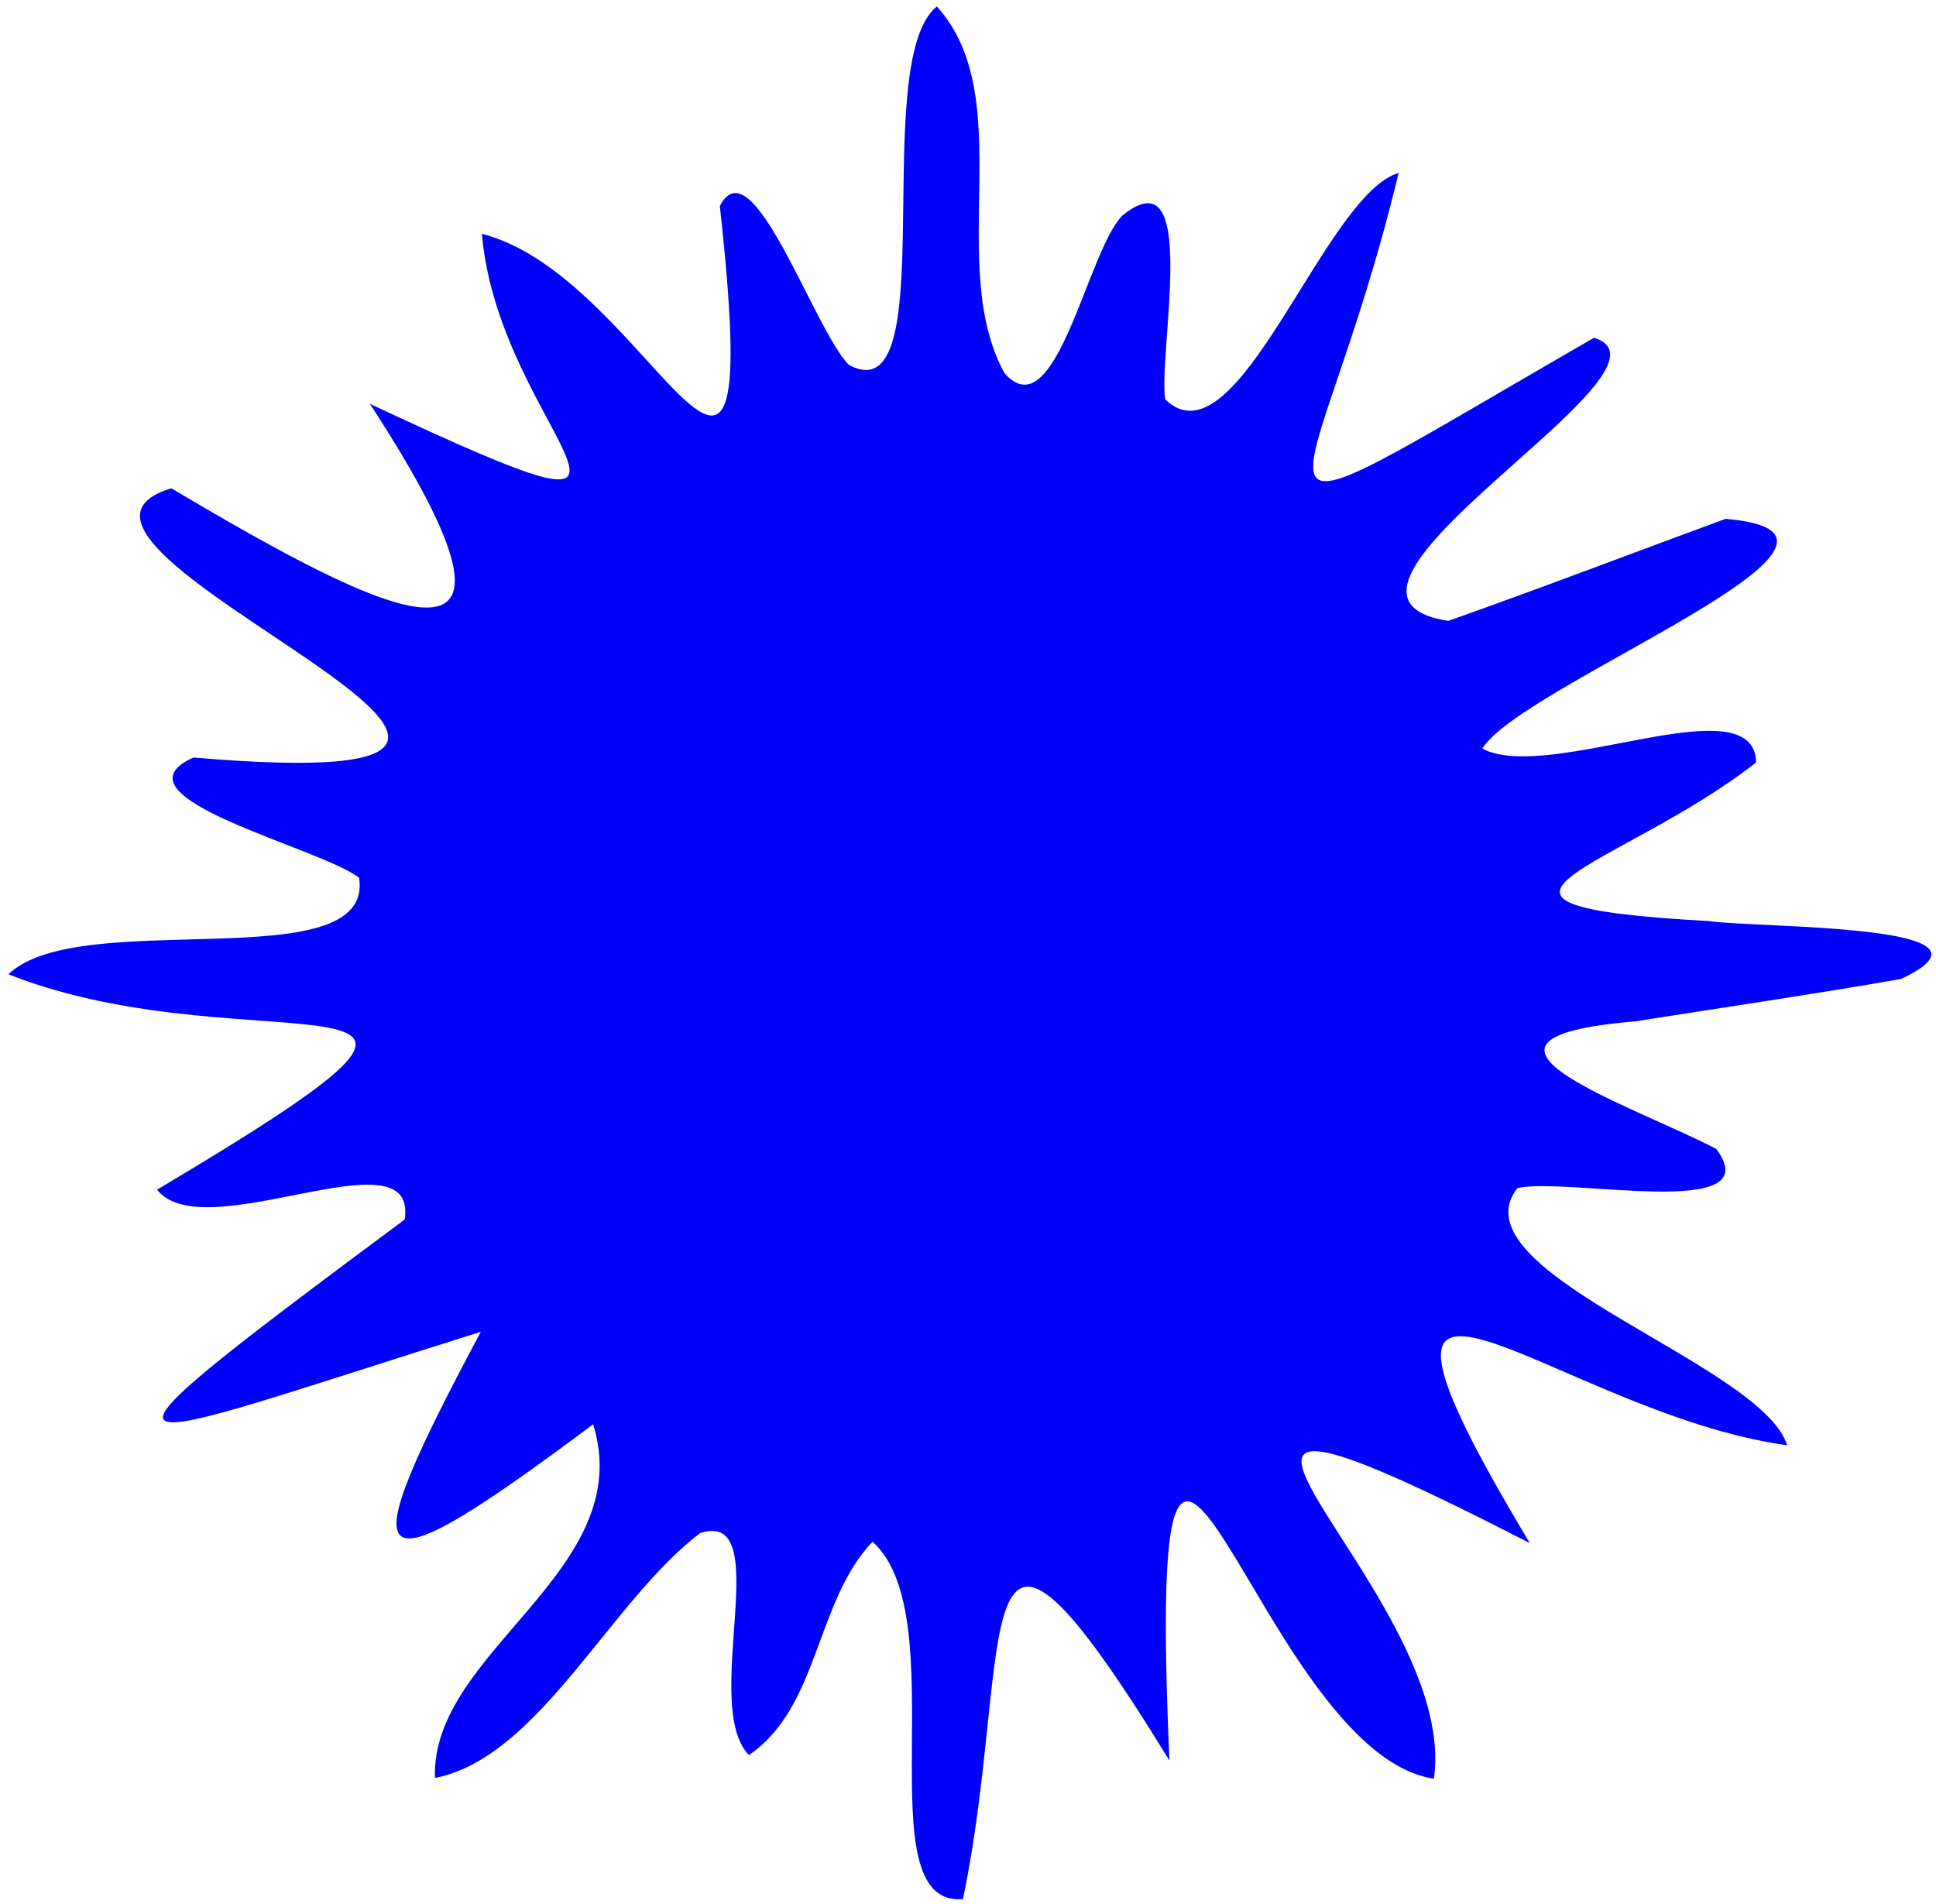 <?xml version="1.0" encoding="utf-8"?>
<!-- Generator: Adobe Illustrator 27.5.0, SVG Export Plug-In . SVG Version: 6.00 Build 0)  -->
<svg version="1.1" id="Layer_1" xmlns="http://www.w3.org/2000/svg" xmlns:xlink="http://www.w3.org/1999/xlink" x="0px" y="0px"
	 viewBox="0 0 206.61 203.22" style="enable-background:new 0 0 206.61 203.22;" xml:space="preserve">
<style type="text/css">
	.st0{fill:#0000FF;}
</style>
<g>
	<g>
		<path class="st0" d="M174.53,109.01c9.45-1.49,18.93-2.88,28.35-4.52c12.56-5.91-15.19-5.41-20.51-6.18
			c-31.14-1.73-9.43-5.56,5.05-16.94c-0.25-8.54-22.1,2.31-29.22-1.47c4.03-6.78,46.24-22.8,25.95-24.52
			c-9.87,3.62-19.68,7.39-29.59,10.89c-18.3-2.84,26.39-26.92,15.55-30.22c-42.77,24.69-29.88,20.01-20.85-17.59
			c-7.96,2.32-17.2,31.64-24.91,24.17c-0.77-5.04,3.77-26.43-4.58-19.61c-3.74,3.77-7.11,23.06-12.58,16.8
			c-6.33-11.64,1.6-29.38-7.21-39.13c-7.34,5.89,0.83,43.68-9.37,38.27c-3.76-3.75-10.32-23.72-13.79-16.97
			c5.08,46-7.33,7.51-25.39,2.97c1.83,21.59,26.22,36.03-11.96,18.14c21.32,32.66,1.26,22.32-21.19,9.02
			c-20.03,6.07,58.89,33.58,2.36,28.73c-9.36,4.24,13.7,9.66,17.68,12.84c1.7,10.96-29.82,2.93-37.42,10.3
			c26.51,10.46,59.42-2.9,15.86,22.99c5.02,6.37,27.91-6.41,26.43,3.18c-38.61,28.71-32.22,24.63,8.12,11.99
			c-13.95,26.17-12.94,28.52,11.99,9.87c4.85,15.66-17.37,24.2-16.88,37.75c11.13-2.19,18.72-18.91,28.32-26.15
			c8.14-2.59-0.02,18.44,5.19,23.7c7.52-5.12,7.07-16.35,13.19-22.77c9,8.08-1.03,39.08,9.65,38.15
			c5.63-27.24-0.38-51.28,22.03-14.8c-2.71-61.91,9.25-0.95,28.22,1.95c2.99-20.48-39.62-50.75,10.24-25.15
			c-24.11-40.2,2.42-13.89,27.47-10.44c-2.75-8.78-35.7-18.44-28.81-27.44c5.21-1.25,27.04,3.59,21.24-4.19
			C173.94,117.82,152.31,110.87,174.53,109.01z"/>
	</g>
</g>
</svg>

